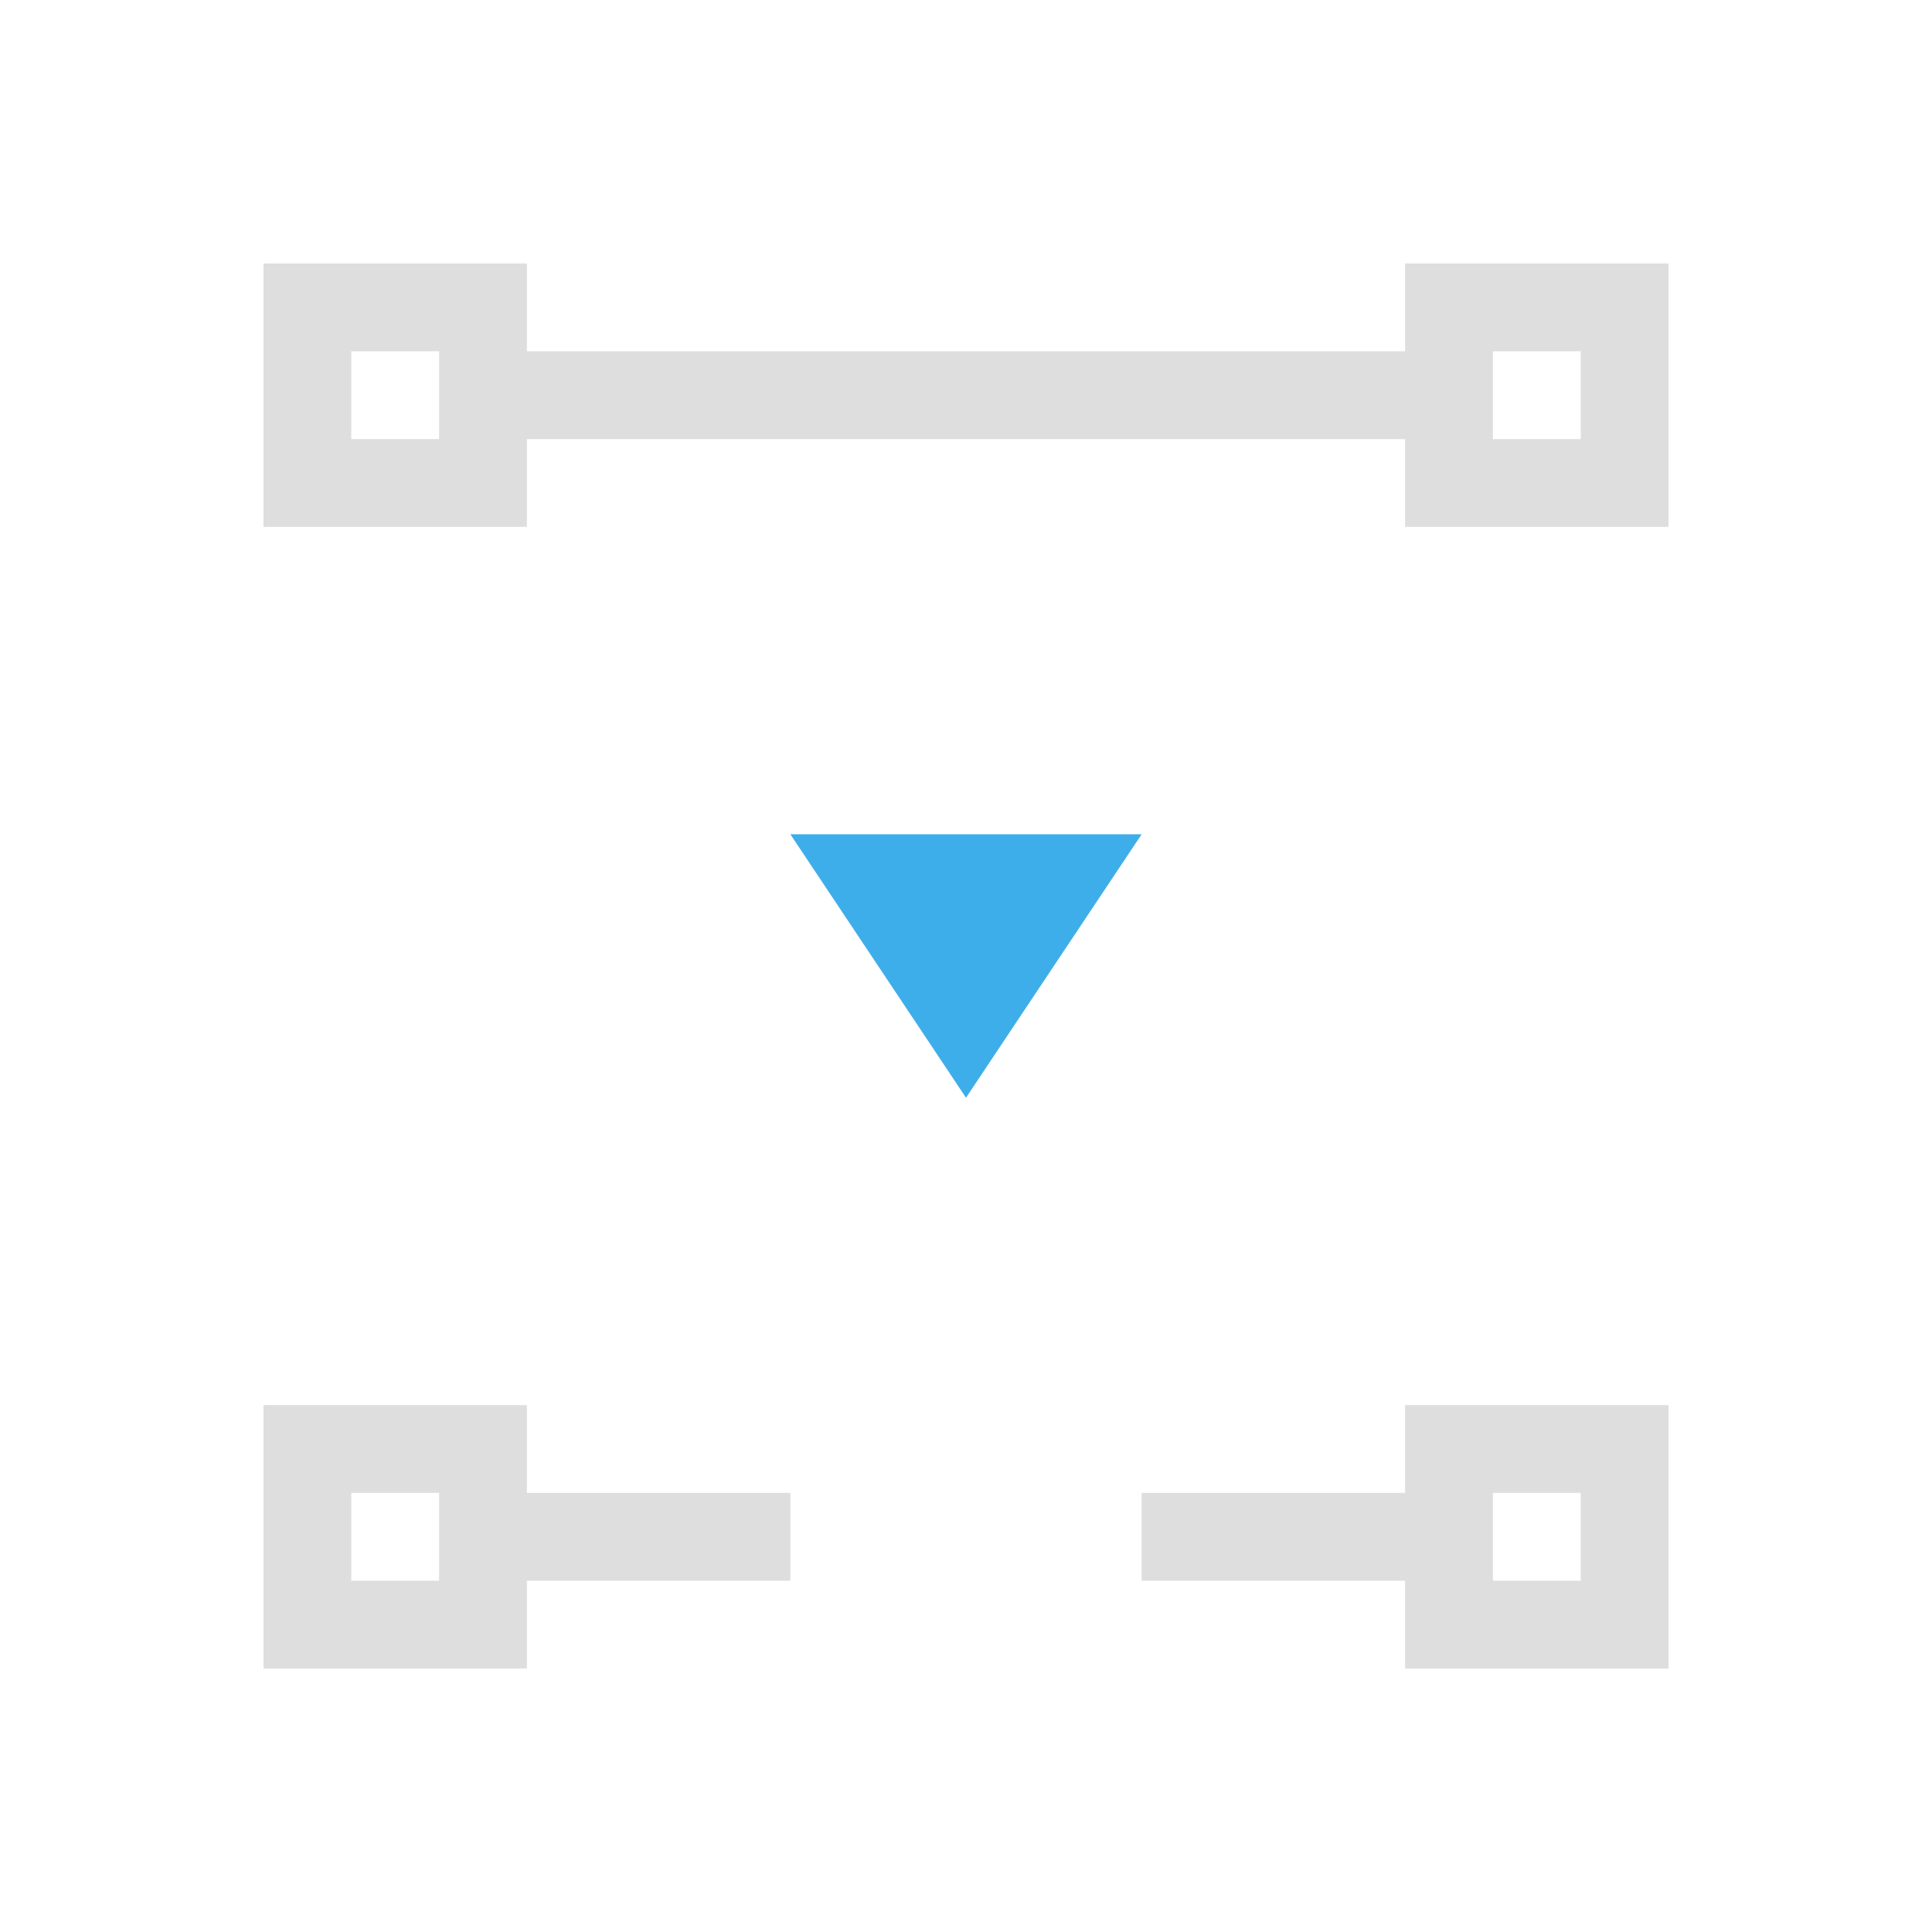 <svg xmlns="http://www.w3.org/2000/svg" viewBox="0 0 22 22">
<defs id="defs3051">
<style id="current-color-scheme" type="text/css">
.ColorScheme-Text{color:#dedede}.ColorScheme-Highlight{color:#3daee9}
</style>
</defs>
<path d="M3 3v3h3V5h10v1h3V3h-3v1H6V3zm1 1h1v1H4zm13 0h1v1h-1zM3 16v3h3v-1h3v-1H6v-1zm13 0v1h-3v1h3v1h3v-3zM4 17h1v1H4zm13 0h1v1h-1z" class="ColorScheme-Text" style="fill:currentColor;fill-opacity:1;stroke:none"/>
<path d="m9 9.5 2 3 2-3z" class="ColorScheme-Highlight" style="fill:currentColor;fill-opacity:1;stroke:none"/>
</svg>

